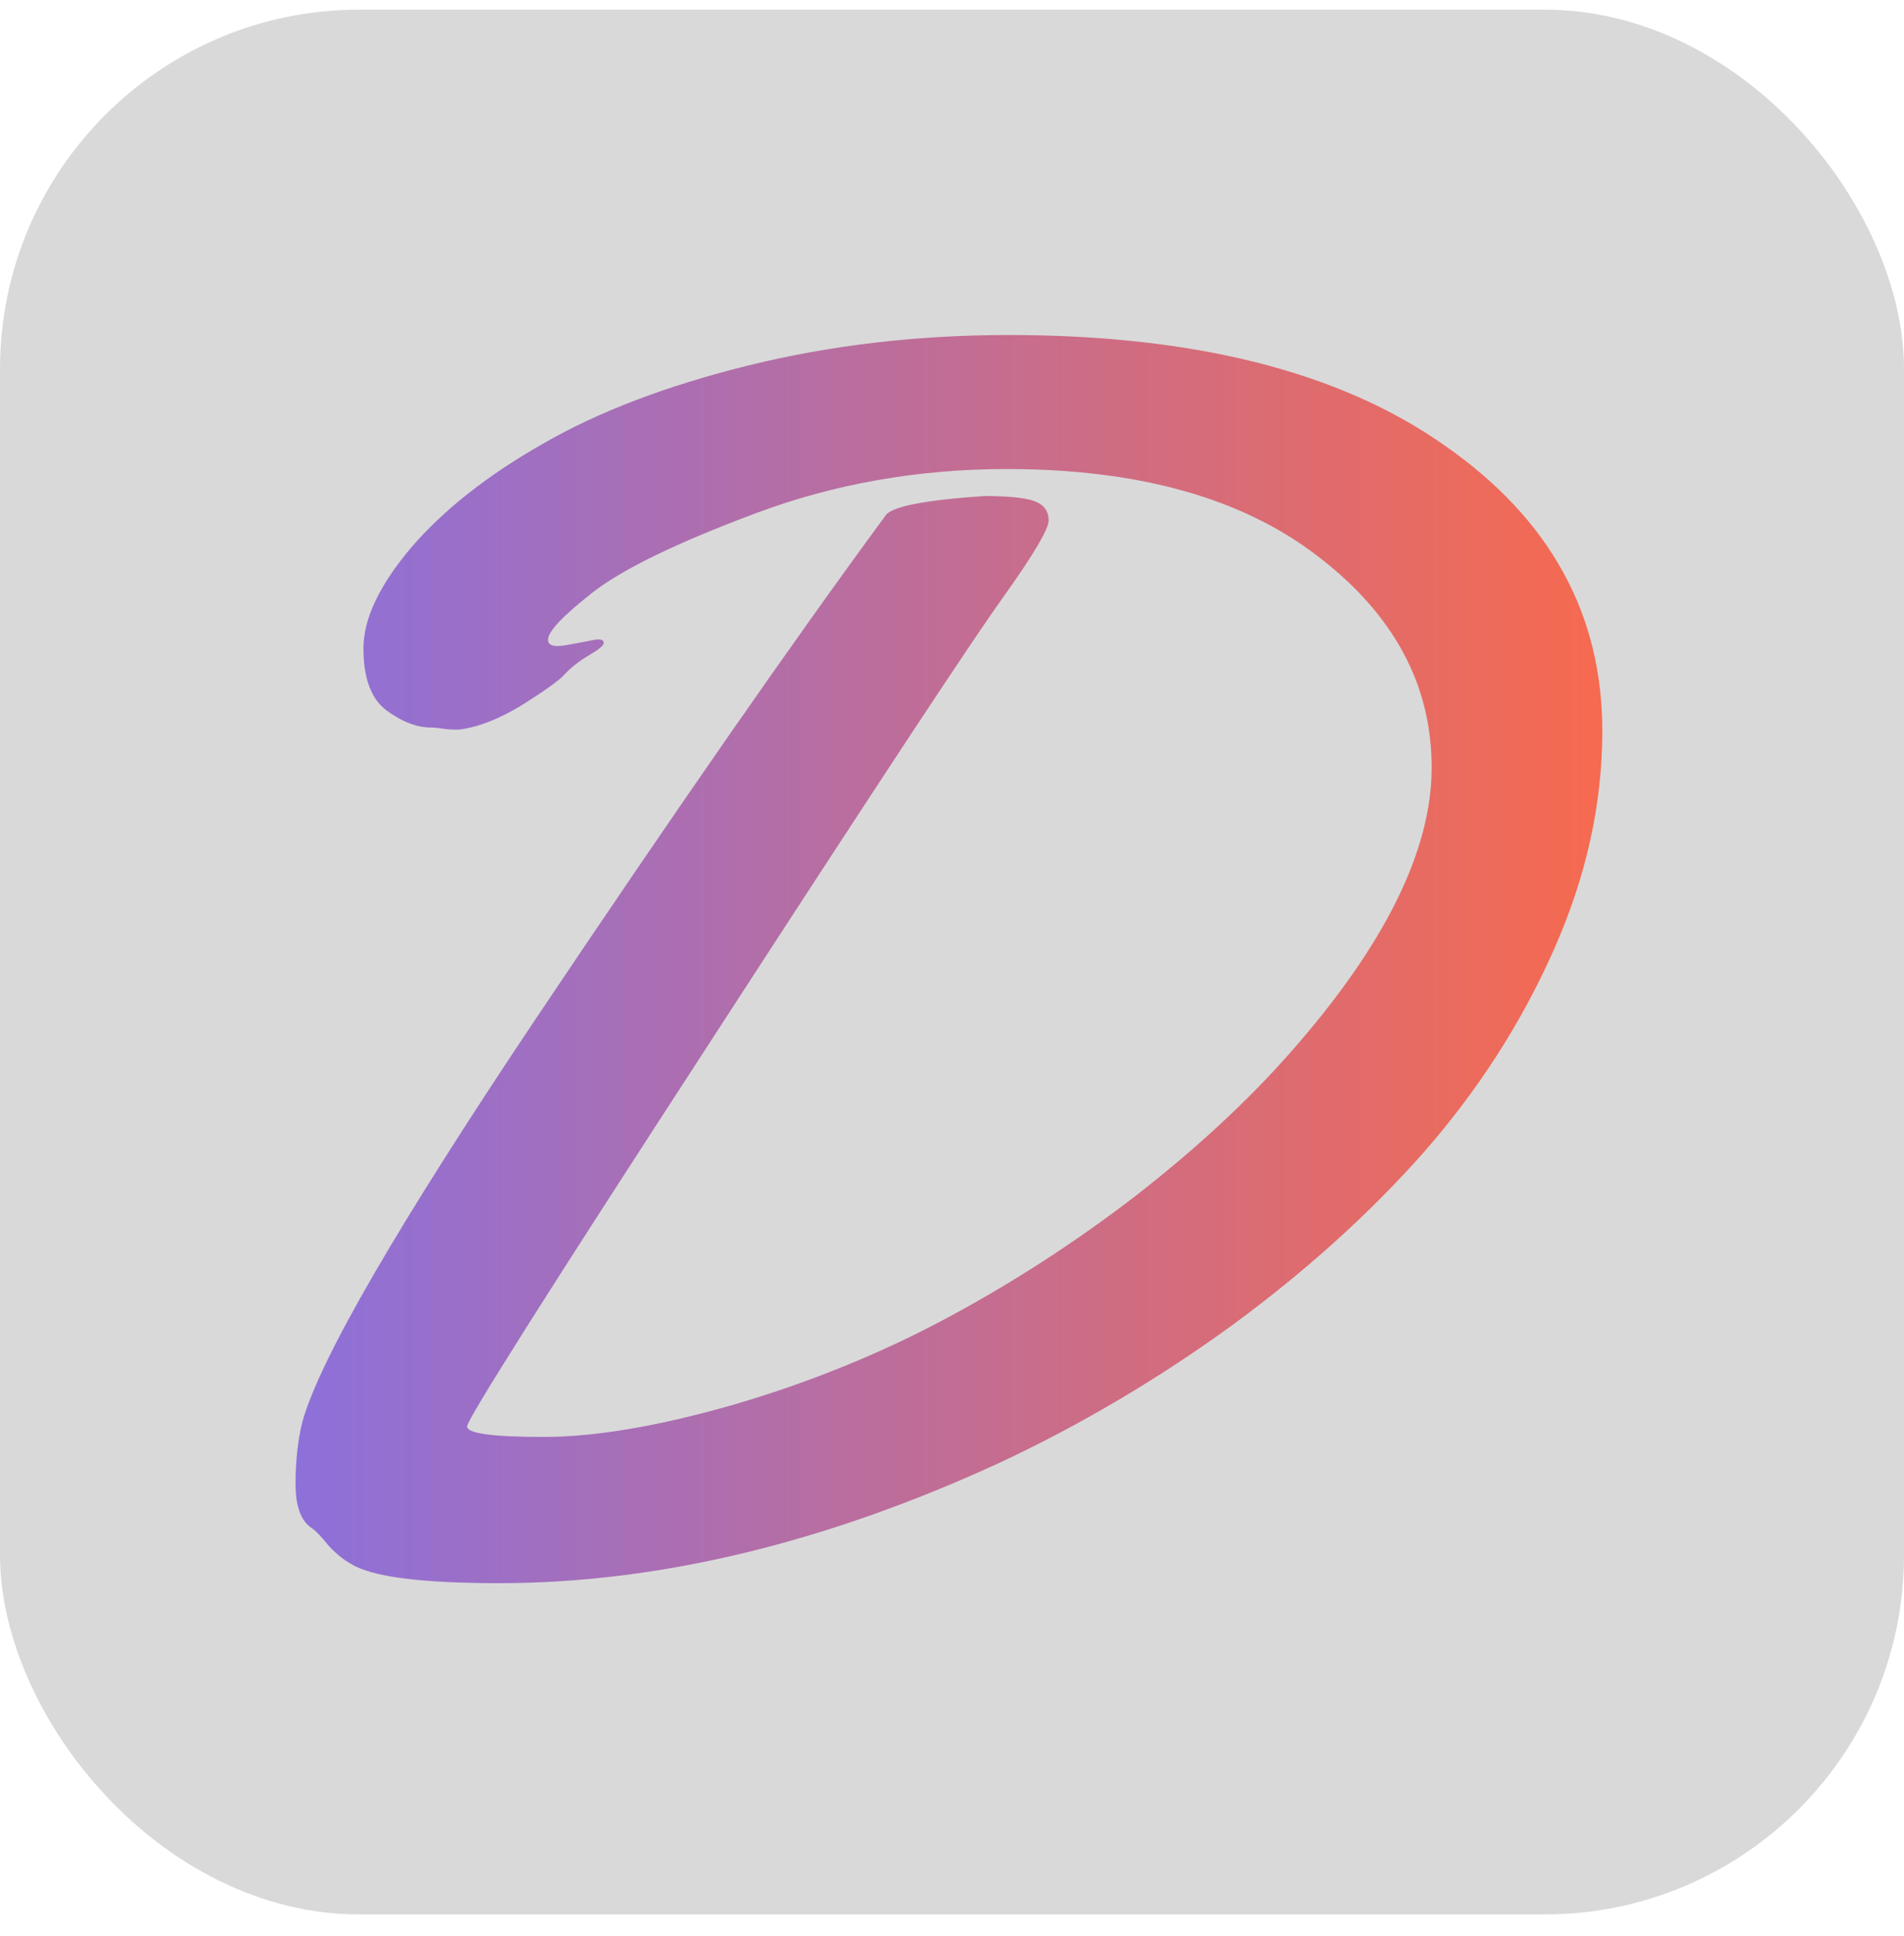 <svg width="61" height="62" viewBox="0 0 61 62" fill="none" xmlns="http://www.w3.org/2000/svg">
<rect y="0.309" width="61" height="61" rx="11.509" fill="#D9D9D9"/>
<path d="M14.861 23.343C14.634 23.383 14.402 23.367 14.174 23.334L14.042 23.316C13.968 23.305 13.894 23.3 13.82 23.3C13.355 23.3 12.872 23.114 12.37 22.742C11.886 22.371 11.644 21.711 11.644 20.763C11.644 19.816 12.156 18.738 13.178 17.53C14.22 16.322 15.624 15.216 17.39 14.213C19.157 13.191 21.351 12.354 23.973 11.704C26.613 11.054 29.393 10.729 32.313 10.729C38.282 10.729 42.94 11.909 46.287 14.269C49.652 16.61 51.335 19.658 51.335 23.411C51.335 25.753 50.815 28.094 49.773 30.436C48.732 32.777 47.337 34.942 45.589 36.931C43.842 38.9 41.787 40.749 39.425 42.478C37.064 44.187 34.59 45.646 32.006 46.854C26.427 49.418 21.091 50.701 15.996 50.701C13.485 50.701 11.905 50.496 11.254 50.087C11.012 49.957 10.77 49.762 10.529 49.502C10.306 49.223 10.129 49.037 9.999 48.944C9.645 48.721 9.469 48.248 9.469 47.523C9.469 46.779 9.543 46.111 9.692 45.516C10.25 43.528 12.751 39.216 17.195 32.582C21.658 25.929 25.386 20.568 28.38 16.498C28.584 16.22 29.635 16.015 31.532 15.885C32.313 15.885 32.852 15.941 33.149 16.052C33.447 16.164 33.596 16.369 33.596 16.666C33.596 16.945 33.112 17.762 32.145 19.119C31.178 20.457 28.073 25.168 22.829 33.251C17.585 41.316 14.963 45.46 14.963 45.683C14.963 45.906 15.782 46.018 17.418 46.018C19.073 46.018 21.1 45.674 23.499 44.986C25.916 44.28 28.184 43.36 30.304 42.227C32.424 41.093 34.451 39.783 36.385 38.296C38.319 36.791 39.974 35.258 41.35 33.697C44.362 30.278 45.868 27.239 45.868 24.582C45.868 21.925 44.65 19.667 42.214 17.809C39.797 15.95 36.478 15.021 32.257 15.021C29.412 15.021 26.725 15.495 24.196 16.443C21.667 17.39 19.928 18.236 18.98 18.979C18.032 19.723 17.558 20.224 17.558 20.485C17.558 20.788 18.042 20.68 18.341 20.624L18.794 20.54C18.992 20.503 19.343 20.395 19.343 20.596C19.343 20.67 19.185 20.8 18.869 20.986C18.552 21.172 18.292 21.377 18.087 21.6C17.901 21.804 17.418 22.148 16.637 22.631C15.995 23.013 15.403 23.25 14.861 23.343Z" fill="url(#paint0_linear_404_19)"/>
<defs>
<linearGradient id="paint0_linear_404_19" x1="9.469" y1="30.715" x2="51.335" y2="30.715" gradientUnits="userSpaceOnUse">
<stop stop-color="#8D70DA"/>
<stop offset="1" stop-color="#F66A4F"/>
</linearGradient>
</defs>
</svg>
